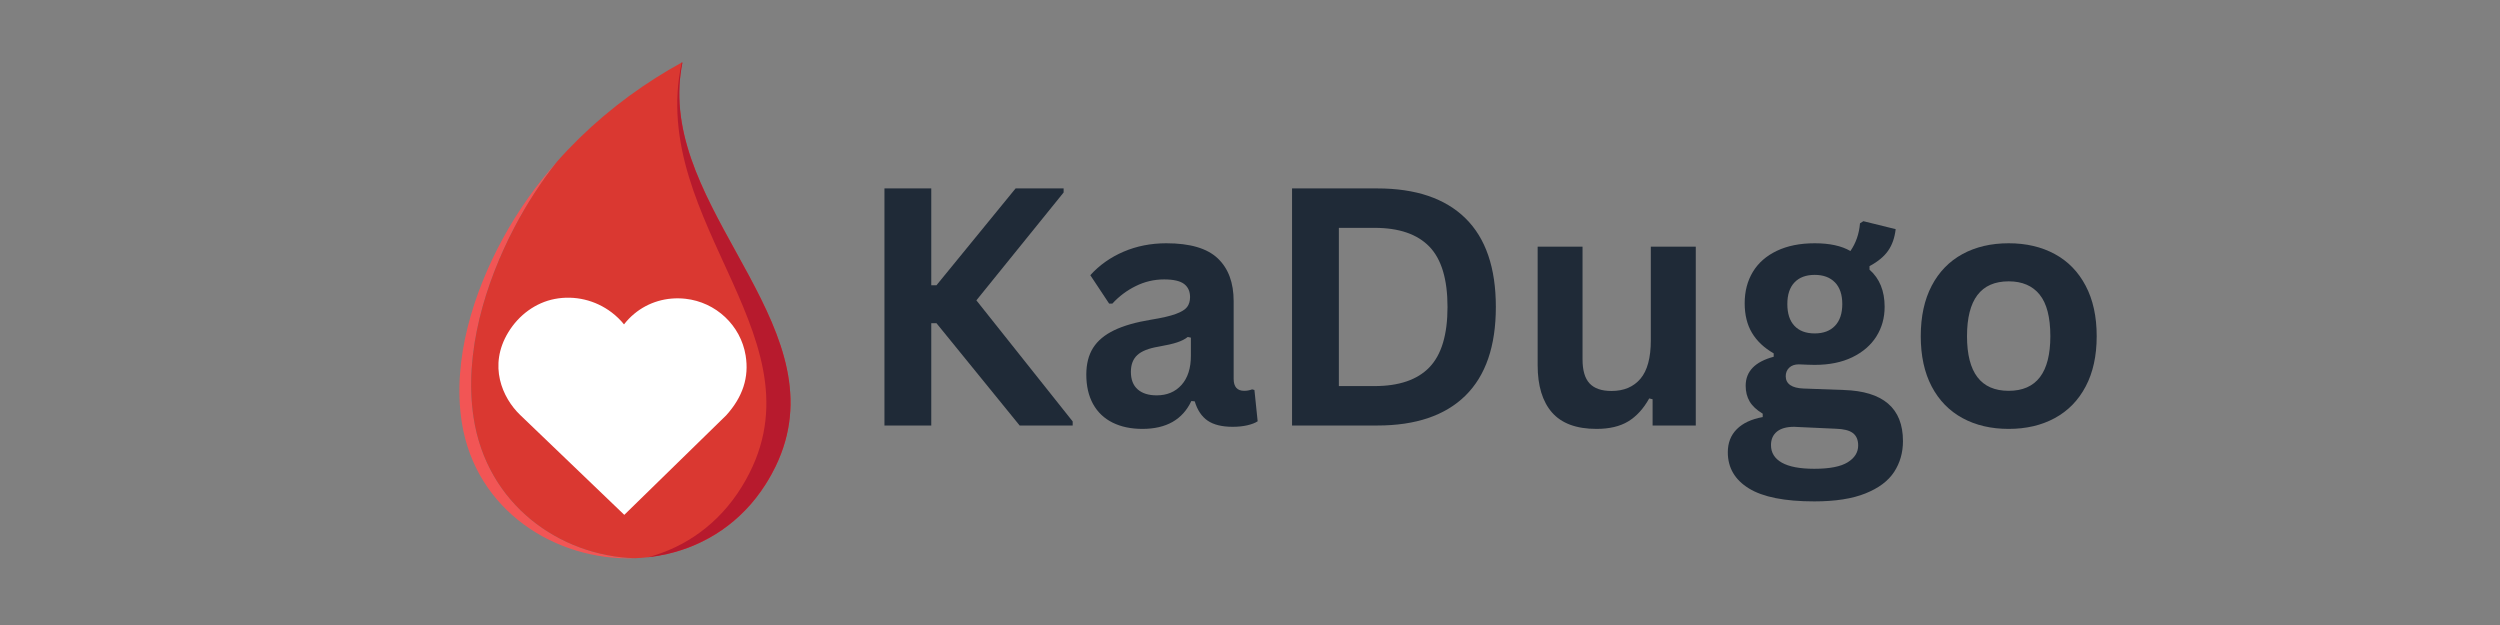 <svg xmlns="http://www.w3.org/2000/svg" xmlns:xlink="http://www.w3.org/1999/xlink" width="1000" zoomAndPan="magnify" viewBox="0 0 750 187.5" height="250" preserveAspectRatio="xMidYMid meet" version="1.2"><rect x="0" y="0" width="750" height="187.5" fill="#808080" stroke="none"/><defs><clipPath id="f4bd5ad08c"><path d="M 141 18.699 L 238 18.699 L 238 168 L 141 168 Z M 141 18.699 "/></clipPath><clipPath id="a598a5a45a"><path d="M 194 18.699 L 238 18.699 L 238 168 L 194 168 Z M 194 18.699 "/></clipPath><clipPath id="7cc2f1bbad"><path d="M 149.52 89.055 L 224 89.055 L 224 154.457 L 149.52 154.457 Z M 149.52 89.055 "/></clipPath><clipPath id="f7c15e094b"><path d="M 152.473 99.711 C 146.434 109.656 150.688 119.336 156.031 124.473 L 187.285 154.457 L 217.875 124.582 C 222.848 119.055 224.754 113.191 223.695 106.664 C 222.23 97.633 214.789 90.625 205.598 89.625 C 199.961 89.02 194.512 90.613 190.262 94.148 C 189.117 95.098 188.094 96.16 187.203 97.316 C 186.145 96 184.906 94.797 183.504 93.73 C 178.617 90.016 172.395 88.539 166.414 89.688 C 160.754 90.781 155.672 94.434 152.473 99.711 Z M 152.473 99.711 "/></clipPath></defs><g id="bbef7f8131"><path style=" stroke:none;fill-rule:nonzero;fill:#f25555;fill-opacity:1;" d="M 190.375 167.469 C 166.812 168.289 142.695 153.309 138.531 126.664 C 135.613 108 142.02 87.77 150.887 71.496 C 155.391 63.227 160.871 55.516 167.125 48.461 C 162.324 54.566 158.055 61.109 154.418 68.023 C 145.555 84.883 139.145 105.844 142.062 125.188 C 146.016 151.422 167.984 166.734 190.375 167.469 Z M 190.375 167.469 "/><g clip-rule="nonzero" clip-path="url(#f4bd5ad08c)"><path style=" stroke:none;fill-rule:nonzero;fill:#da3831;fill-opacity:1;" d="M 232.695 139.875 C 232.324 140.641 231.926 141.406 231.508 142.18 C 231.211 142.719 230.902 143.262 230.578 143.809 C 230.266 144.336 229.938 144.867 229.605 145.395 C 222.371 156.75 211.727 163.508 200.23 166.18 L 200.227 166.18 C 198.309 166.621 196.371 166.953 194.418 167.172 L 194.414 167.172 C 193.07 167.324 191.719 167.426 190.375 167.469 C 167.984 166.734 146.016 151.422 142.062 125.188 C 139.145 105.844 145.555 84.883 154.418 68.023 C 158.055 61.109 162.324 54.566 167.125 48.461 C 175.73 38.742 185.789 30.281 196.754 23.34 C 199.297 21.73 201.883 20.203 204.512 18.762 C 204.555 18.746 204.59 18.723 204.629 18.699 L 204.707 18.887 C 204.262 21.113 203.988 23.32 203.867 25.508 C 201.633 66.023 252.137 99.613 232.695 139.875 Z M 232.695 139.875 "/></g><g clip-rule="nonzero" clip-path="url(#a598a5a45a)"><path style=" stroke:none;fill-rule:nonzero;fill:#b71a2d;fill-opacity:1;" d="M 232.695 139.875 C 232.328 140.641 231.93 141.406 231.508 142.18 C 231.211 142.719 230.902 143.262 230.578 143.809 C 230.266 144.336 229.938 144.867 229.605 145.395 C 222.371 156.75 211.727 163.508 200.23 166.18 L 200.227 166.18 C 198.309 166.621 196.371 166.953 194.418 167.172 C 205.43 164.223 215.57 157.328 222.539 146.02 C 249.242 102.699 194.055 67.34 204.512 18.762 C 204.555 18.746 204.59 18.723 204.629 18.699 L 204.707 18.887 C 204.262 21.113 203.988 23.32 203.867 25.508 C 201.633 66.023 252.137 99.613 232.695 139.875 Z M 232.695 139.875 "/></g><path style=" stroke:none;fill-rule:nonzero;fill:#490c19;fill-opacity:1;" d="M 171.285 114.766 C 169.938 115.906 169.062 117.809 168.906 119.453 C 168.512 123.68 173.102 126.988 176.836 124.441 C 178.469 123.328 179.379 121.281 179.219 119.312 C 179.016 116.828 176.941 114.07 174.34 113.766 C 173.176 113.625 172.137 114.043 171.285 114.766 Z M 171.285 114.766 "/><path style=" stroke:none;fill-rule:nonzero;fill:#ffffff;fill-opacity:1;" d="M 170.953 115.398 C 170.535 115.754 170.258 116.348 170.215 116.855 C 170.09 118.168 171.52 119.199 172.68 118.406 C 173.188 118.059 173.469 117.426 173.422 116.812 C 173.359 116.043 172.715 115.184 171.906 115.09 C 171.539 115.043 171.219 115.176 170.953 115.398 Z M 170.953 115.398 "/><path style=" stroke:none;fill-rule:nonzero;fill:#490c19;fill-opacity:1;" d="M 204.086 114.766 C 205.43 115.906 206.305 117.809 206.461 119.453 C 206.859 123.68 202.266 126.988 198.535 124.441 C 196.898 123.328 195.992 121.281 196.148 119.312 C 196.352 116.828 198.43 114.07 201.027 113.766 C 202.195 113.625 203.234 114.043 204.086 114.766 Z M 204.086 114.766 "/><path style=" stroke:none;fill-rule:nonzero;fill:#7f0b1f;fill-opacity:1;" d="M 192.992 132.332 C 193.152 135.301 190.559 138.141 187.582 138.254 C 184.605 138.367 181.797 135.742 181.727 132.77 C 184.945 132.898 189.77 132.203 192.992 132.332 Z M 192.992 132.332 "/><path style=" stroke:none;fill-rule:nonzero;fill:#ffffff;fill-opacity:1;" d="M 197.961 115.398 C 197.539 115.754 197.266 116.348 197.223 116.855 C 197.098 118.168 198.523 119.199 199.688 118.406 C 200.195 118.059 200.477 117.426 200.43 116.812 C 200.367 116.043 199.723 115.184 198.914 115.09 C 198.547 115.043 198.227 115.176 197.961 115.398 Z M 197.961 115.398 "/><g clip-rule="nonzero" clip-path="url(#7cc2f1bbad)"><g clip-rule="nonzero" clip-path="url(#f7c15e094b)"><path style=" stroke:none;fill-rule:nonzero;fill:#ffffff;fill-opacity:1;" d="M 149.52 89.309 L 224.086 89.309 L 224.086 154.457 L 149.52 154.457 Z M 149.52 89.309 "/></g></g><g style="fill:#1f2a37;fill-opacity:1;"><g transform="translate(256.085, 127.652)"><path style="stroke:none" d="M 9.25 0 L 9.25 -71.125 L 23.297 -71.125 L 23.297 -42.078 L 24.859 -42.078 L 48.594 -71.125 L 63 -71.125 L 63 -69.906 L 36.828 -37.547 L 65.719 -1.219 L 65.719 0 L 49.812 0 L 24.859 -30.688 L 23.297 -30.688 L 23.297 0 Z M 9.25 0 "/></g></g><g style="fill:#1f2a37;fill-opacity:1;"><g transform="translate(321.797, 127.652)"><path style="stroke:none" d="M 20.922 1.016 C 17.484 1.016 14.5 0.383 11.969 -0.875 C 9.438 -2.133 7.488 -3.988 6.125 -6.438 C 4.77 -8.895 4.094 -11.844 4.094 -15.281 C 4.094 -18.457 4.77 -21.125 6.125 -23.281 C 7.488 -25.438 9.598 -27.203 12.453 -28.578 C 15.305 -29.953 19.035 -31.016 23.641 -31.766 C 26.848 -32.285 29.285 -32.852 30.953 -33.469 C 32.629 -34.082 33.758 -34.781 34.344 -35.562 C 34.926 -36.344 35.219 -37.332 35.219 -38.531 C 35.219 -40.25 34.617 -41.562 33.422 -42.469 C 32.223 -43.375 30.227 -43.828 27.438 -43.828 C 24.445 -43.828 21.609 -43.16 18.922 -41.828 C 16.234 -40.504 13.898 -38.754 11.922 -36.578 L 10.938 -36.578 L 5.297 -45.094 C 8.023 -48.113 11.348 -50.461 15.266 -52.141 C 19.191 -53.828 23.473 -54.672 28.109 -54.672 C 35.211 -54.672 40.352 -53.16 43.531 -50.141 C 46.707 -47.129 48.297 -42.852 48.297 -37.312 L 48.297 -14.016 C 48.297 -11.609 49.352 -10.406 51.469 -10.406 C 52.281 -10.406 53.07 -10.551 53.844 -10.844 L 54.531 -10.656 L 55.5 -1.266 C 54.758 -0.773 53.723 -0.375 52.391 -0.062 C 51.055 0.238 49.598 0.391 48.016 0.391 C 44.805 0.391 42.301 -0.223 40.5 -1.453 C 38.695 -2.691 37.406 -4.625 36.625 -7.25 L 35.609 -7.344 C 32.984 -1.77 28.086 1.016 20.922 1.016 Z M 25.203 -9.047 C 28.316 -9.047 30.805 -10.094 32.672 -12.188 C 34.535 -14.281 35.469 -17.191 35.469 -20.922 L 35.469 -26.359 L 34.531 -26.562 C 33.727 -25.914 32.664 -25.375 31.344 -24.938 C 30.031 -24.5 28.145 -24.066 25.688 -23.641 C 22.77 -23.148 20.672 -22.312 19.391 -21.125 C 18.109 -19.945 17.469 -18.27 17.469 -16.094 C 17.469 -13.789 18.145 -12.039 19.5 -10.844 C 20.863 -9.645 22.766 -9.047 25.203 -9.047 Z M 25.203 -9.047 "/></g></g><g style="fill:#1f2a37;fill-opacity:1;"><g transform="translate(378.364, 127.652)"><path style="stroke:none" d="M 34.828 -71.125 C 46.367 -71.125 55.18 -68.141 61.266 -62.172 C 67.348 -56.203 70.391 -47.332 70.391 -35.562 C 70.391 -23.82 67.348 -14.957 61.266 -8.969 C 55.18 -2.988 46.367 0 34.828 0 L 9.25 0 L 9.25 -71.125 Z M 34 -11.828 C 41.332 -11.828 46.812 -13.695 50.438 -17.438 C 54.07 -21.188 55.891 -27.227 55.891 -35.562 C 55.891 -43.895 54.07 -49.93 50.438 -53.672 C 46.812 -57.422 41.332 -59.297 34 -59.297 L 23.297 -59.297 L 23.297 -11.828 Z M 34 -11.828 "/></g></g><g style="fill:#1f2a37;fill-opacity:1;"><g transform="translate(454.388, 127.652)"><path style="stroke:none" d="M 24.562 1.016 C 18.531 1.016 14.078 -0.629 11.203 -3.922 C 8.336 -7.211 6.906 -11.938 6.906 -18.094 L 6.906 -53.656 L 20.375 -53.656 L 20.375 -19.797 C 20.375 -16.523 21.078 -14.133 22.484 -12.625 C 23.898 -11.113 26.086 -10.359 29.047 -10.359 C 32.773 -10.359 35.676 -11.582 37.75 -14.031 C 39.82 -16.477 40.859 -20.332 40.859 -25.594 L 40.859 -53.656 L 54.344 -53.656 L 54.344 0 L 41.391 0 L 41.391 -7.875 L 40.375 -8.125 C 38.656 -5.039 36.555 -2.742 34.078 -1.234 C 31.598 0.266 28.426 1.016 24.562 1.016 Z M 24.562 1.016 "/></g></g><g style="fill:#1f2a37;fill-opacity:1;"><g transform="translate(516.452, 127.652)"><path style="stroke:none" d="M 27.828 22.766 C 18.973 22.766 12.438 21.469 8.219 18.875 C 4 16.281 1.891 12.664 1.891 8.031 C 1.891 5.207 2.789 2.895 4.594 1.094 C 6.395 -0.707 8.984 -1.914 12.359 -2.531 L 12.359 -3.547 C 10.535 -4.648 9.227 -5.875 8.438 -7.219 C 7.645 -8.57 7.25 -10.141 7.25 -11.922 C 7.25 -16.234 10.051 -19.133 15.656 -20.625 L 15.656 -21.641 C 12.77 -23.297 10.598 -25.348 9.141 -27.797 C 7.68 -30.242 6.953 -33.203 6.953 -36.672 C 6.953 -40.242 7.77 -43.383 9.406 -46.094 C 11.051 -48.801 13.453 -50.906 16.609 -52.406 C 19.773 -53.914 23.562 -54.672 27.969 -54.672 C 32.445 -54.672 36.016 -53.895 38.672 -52.344 C 40.328 -54.738 41.285 -57.508 41.547 -60.656 L 42.562 -61.297 L 52.25 -58.906 C 51.957 -56.344 51.207 -54.191 50 -52.453 C 48.801 -50.723 46.938 -49.176 44.406 -47.812 L 44.406 -46.75 C 47.426 -44.094 48.938 -40.379 48.938 -35.609 C 48.938 -32.297 48.109 -29.328 46.453 -26.703 C 44.797 -24.078 42.383 -22 39.219 -20.469 C 36.062 -18.945 32.312 -18.188 27.969 -18.188 L 25.922 -18.234 C 24.629 -18.305 23.723 -18.344 23.203 -18.344 C 21.973 -18.344 21.008 -18.008 20.312 -17.344 C 19.613 -16.676 19.266 -15.82 19.266 -14.781 C 19.266 -13.645 19.719 -12.758 20.625 -12.125 C 21.531 -11.5 22.859 -11.156 24.609 -11.094 L 36.625 -10.656 C 48.5 -10.301 54.438 -5.191 54.438 4.672 C 54.438 8.141 53.551 11.227 51.781 13.938 C 50.008 16.645 47.145 18.789 43.188 20.375 C 39.238 21.969 34.117 22.766 27.828 22.766 Z M 27.969 -27.625 C 30.562 -27.625 32.586 -28.383 34.047 -29.906 C 35.504 -31.438 36.234 -33.613 36.234 -36.438 C 36.234 -39.258 35.504 -41.422 34.047 -42.922 C 32.586 -44.43 30.562 -45.188 27.969 -45.188 C 25.344 -45.188 23.316 -44.43 21.891 -42.922 C 20.461 -41.422 19.75 -39.258 19.75 -36.438 C 19.75 -33.582 20.461 -31.398 21.891 -29.891 C 23.316 -28.379 25.344 -27.625 27.969 -27.625 Z M 27.828 12.984 C 32.43 12.984 35.773 12.332 37.859 11.031 C 39.953 9.738 41 8.055 41 5.984 C 41 4.297 40.461 3.051 39.391 2.25 C 38.328 1.457 36.629 1.031 34.297 0.969 L 23.688 0.484 C 23.332 0.484 23 0.469 22.688 0.438 C 22.383 0.406 22.086 0.391 21.797 0.391 C 19.523 0.391 17.797 0.875 16.609 1.844 C 15.43 2.82 14.844 4.172 14.844 5.891 C 14.844 8.16 15.926 9.91 18.094 11.141 C 20.27 12.367 23.516 12.984 27.828 12.984 Z M 27.828 12.984 "/></g></g><g style="fill:#1f2a37;fill-opacity:1;"><g transform="translate(571.415, 127.652)"><path style="stroke:none" d="M 31.188 1.016 C 25.926 1.016 21.312 -0.062 17.344 -2.219 C 13.375 -4.375 10.289 -7.535 8.094 -11.703 C 5.906 -15.867 4.812 -20.898 4.812 -26.797 C 4.812 -32.703 5.906 -37.742 8.094 -41.922 C 10.289 -46.109 13.375 -49.281 17.344 -51.438 C 21.312 -53.594 25.926 -54.672 31.188 -54.672 C 36.438 -54.672 41.047 -53.594 45.016 -51.438 C 48.992 -49.281 52.082 -46.109 54.281 -41.922 C 56.488 -37.742 57.594 -32.703 57.594 -26.797 C 57.594 -20.898 56.488 -15.867 54.281 -11.703 C 52.082 -7.535 48.992 -4.375 45.016 -2.219 C 41.047 -0.062 36.438 1.016 31.188 1.016 Z M 31.188 -10.406 C 39.52 -10.406 43.688 -15.867 43.688 -26.797 C 43.688 -32.473 42.613 -36.633 40.469 -39.281 C 38.332 -41.926 35.238 -43.25 31.188 -43.25 C 22.852 -43.25 18.688 -37.766 18.688 -26.797 C 18.688 -15.867 22.852 -10.406 31.188 -10.406 Z M 31.188 -10.406 "/></g></g></g></svg>